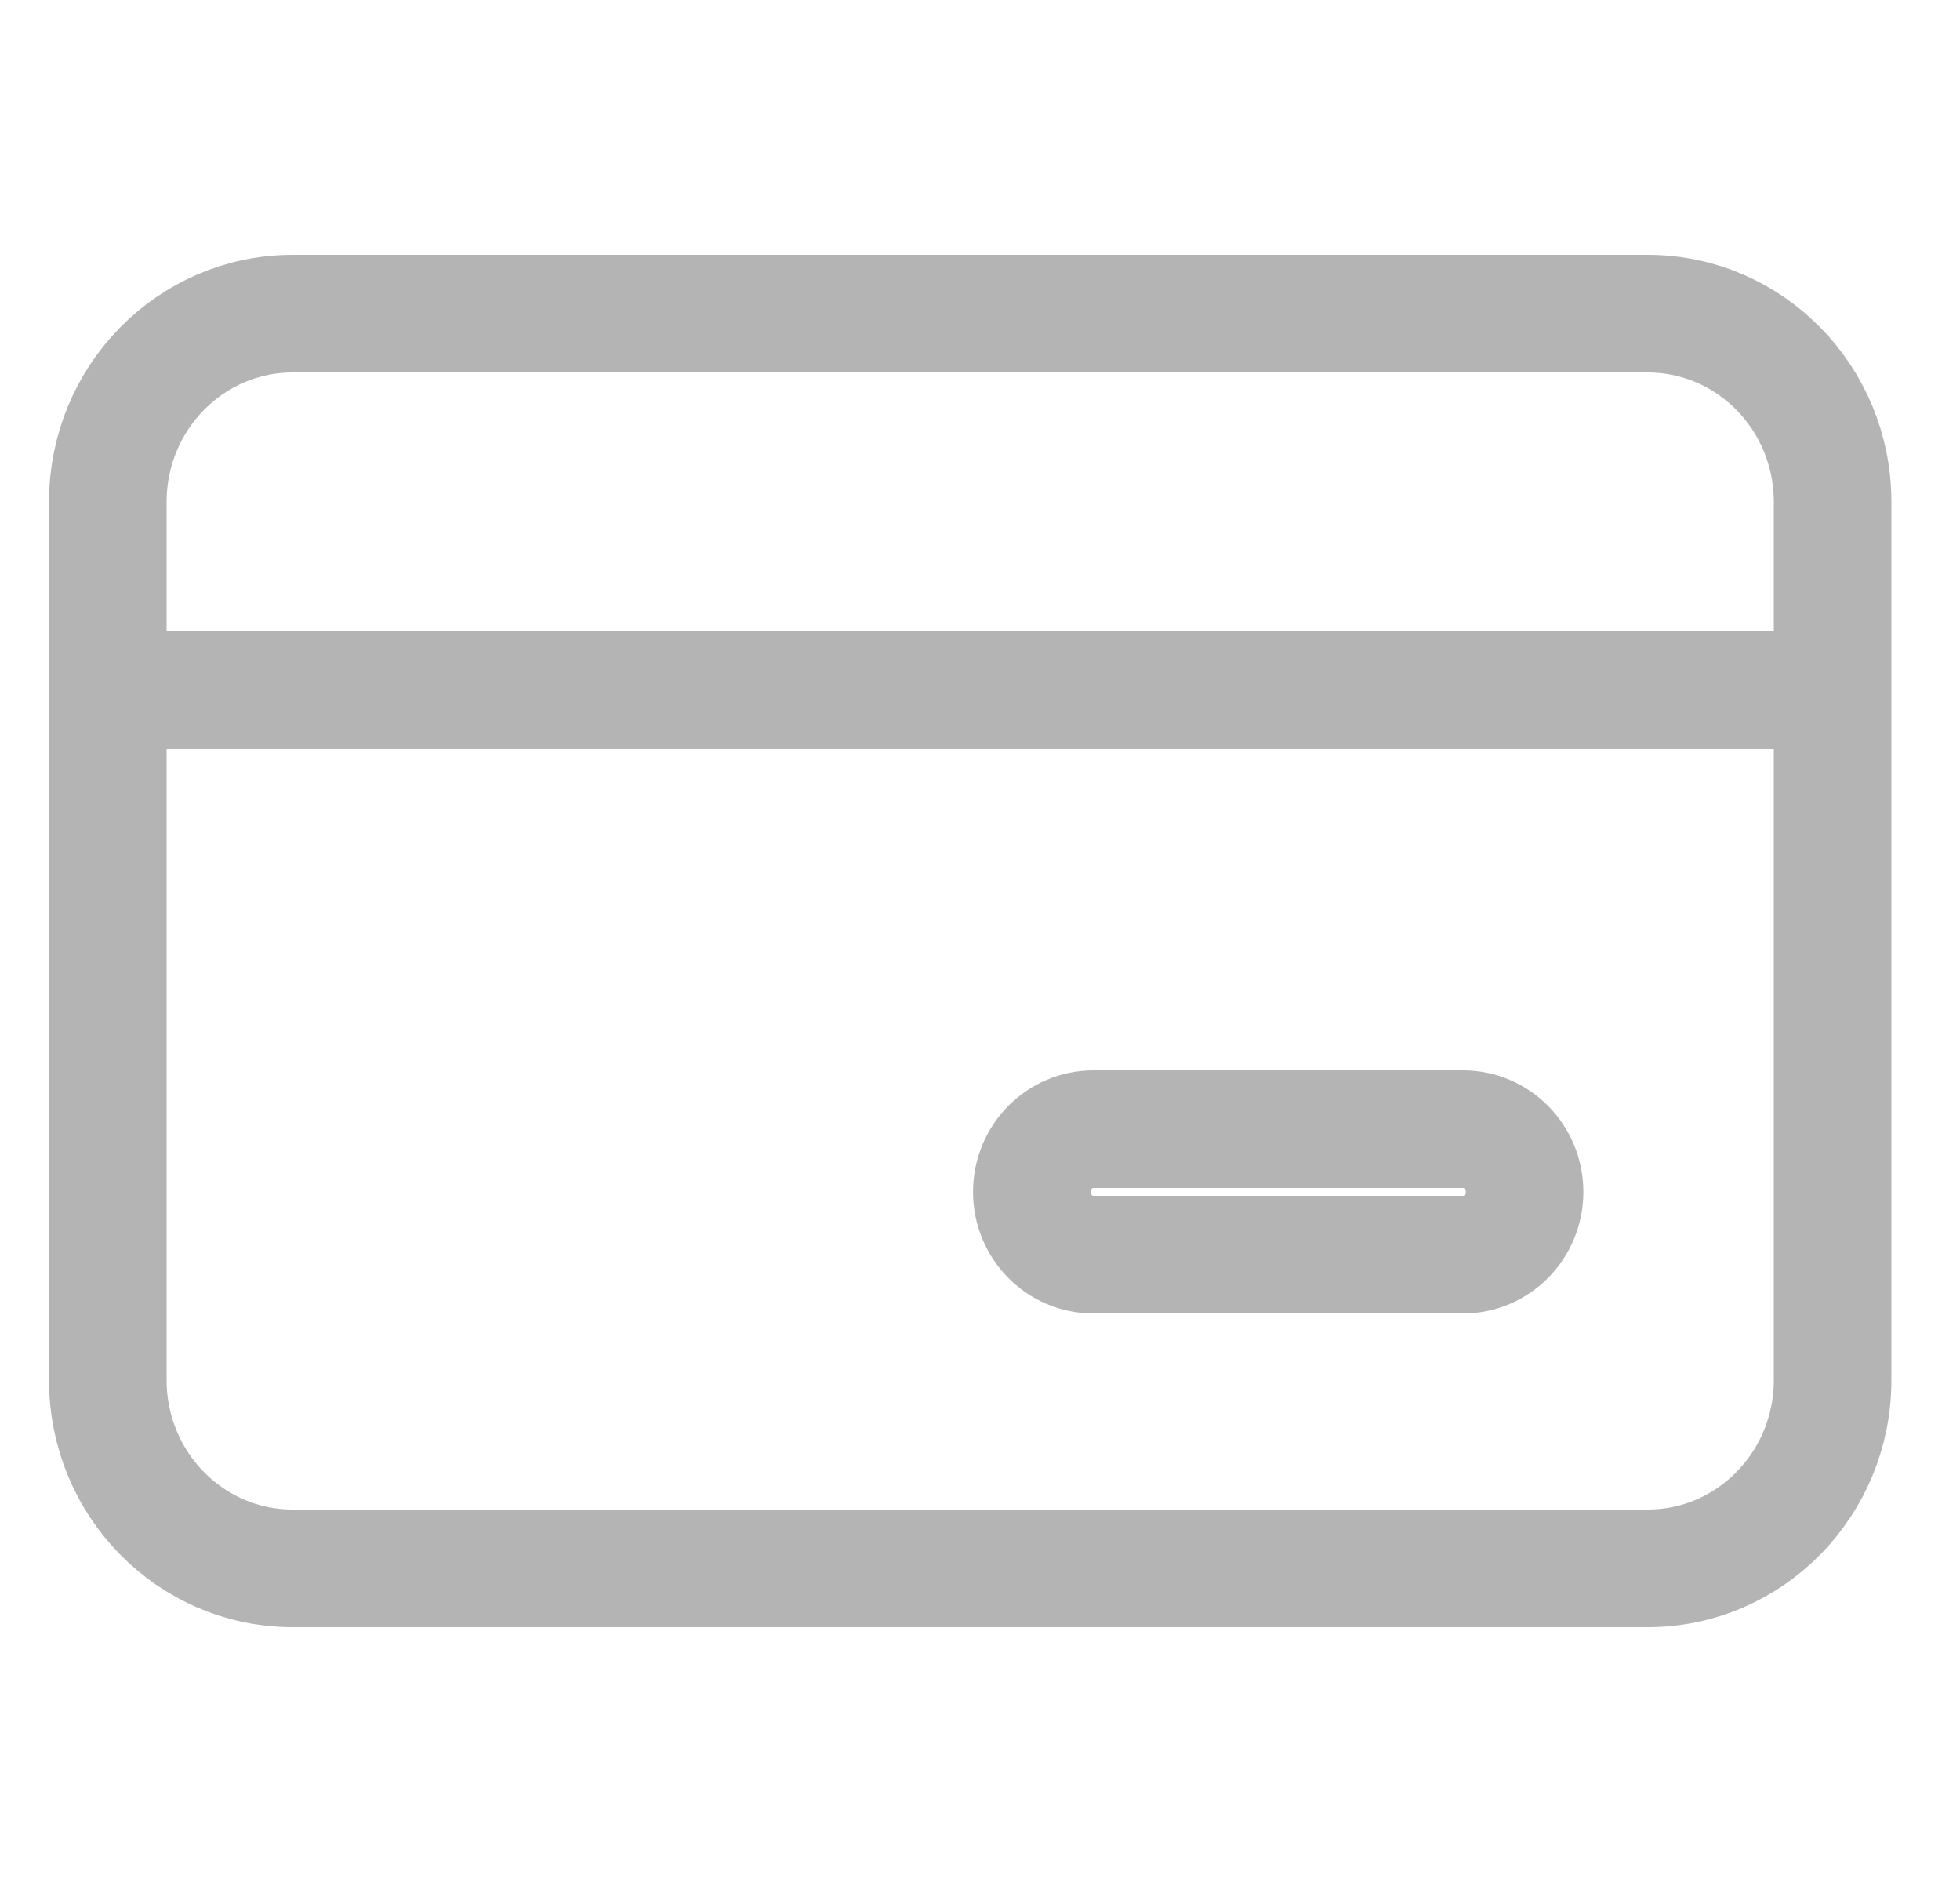 <svg viewBox="0 0 25 24" fill="none" xmlns="http://www.w3.org/2000/svg">
<g clip-path="url(#clip0_105_2694)">
<path d="M23.375 8.8V6.4C23.375 5.075 22.32 4 21.018 4H3.732C2.43 4 1.375 5.075 1.375 6.4V8.8M23.375 8.8H1.375M23.375 8.8V17.6C23.375 18.925 22.32 20 21.018 20H3.732C2.43 20 1.375 18.925 1.375 17.6V8.8M13.946 14.4C13.512 14.4 13.161 14.758 13.161 15.2C13.161 15.642 13.512 16 13.946 16H18.661C19.095 16 19.446 15.642 19.446 15.2C19.446 14.758 19.095 14.4 18.661 14.4H13.946Z" stroke="#B4B4B4" stroke-width="1.5"/>
</g>
<defs>
<clipPath id="clip0_105_2694">
<rect width="24" height="24" fill="white" transform="translate(0.375)"/>
</clipPath>
</defs>
</svg>
